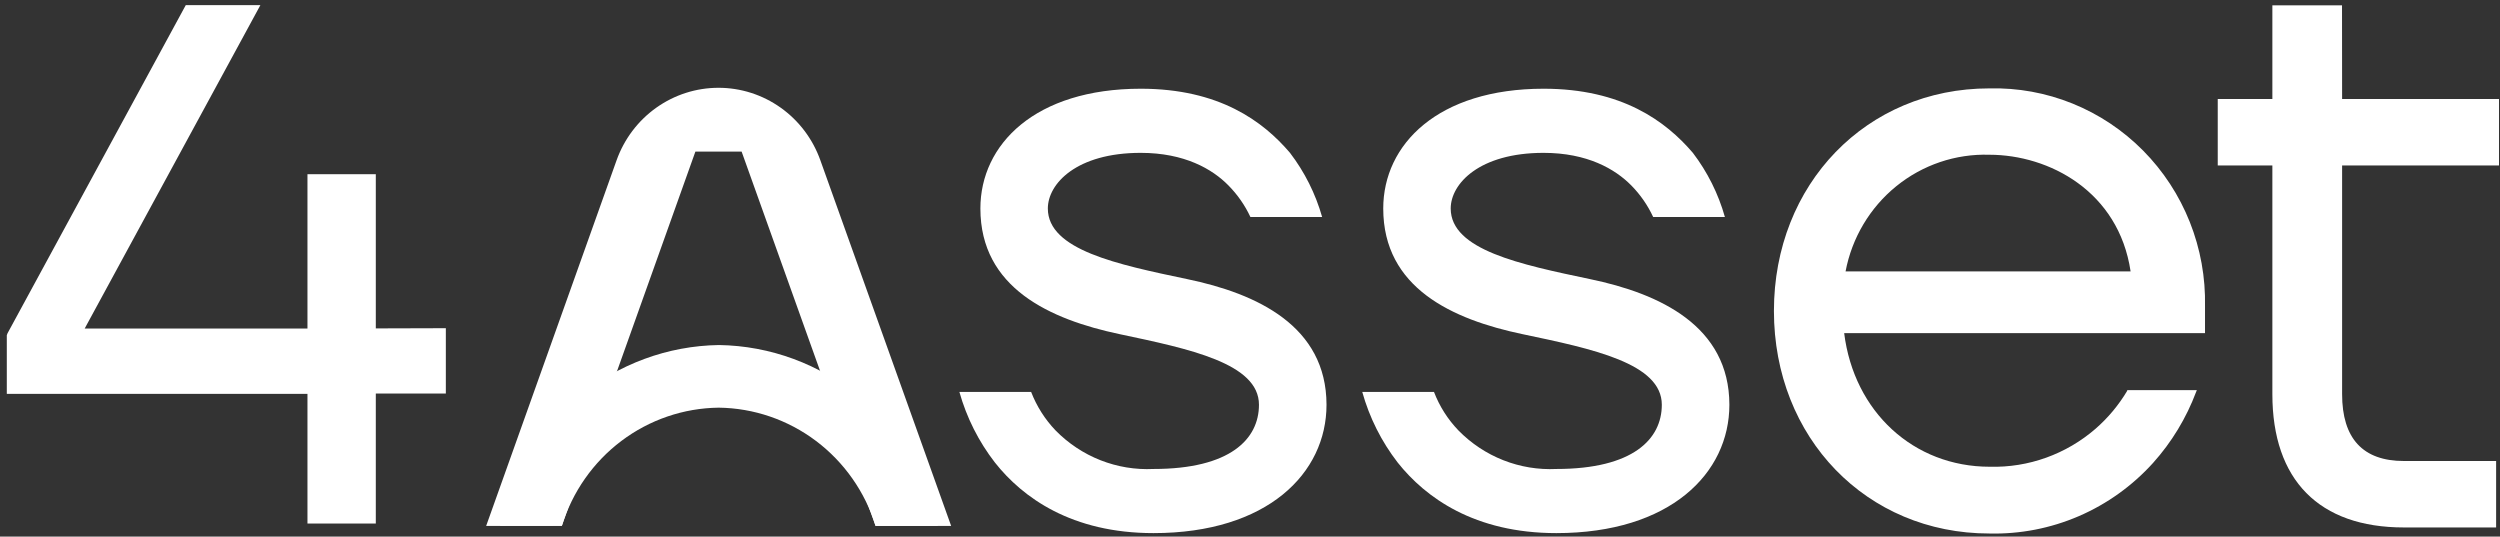<svg width="205" height="44" viewBox="0 0 205 44" fill="none" xmlns="http://www.w3.org/2000/svg">
<rect x="0" y="0" width="205" height="44" fill="#333333" stroke="none"/>
<g id="4ASSET">
<path id="Vector" d="M30.816 14.286H25.212V26.937H6.945L21.353 0.419H15.234L0.615 27.334L0.558 27.491V32.295H25.212V42.929H30.816V32.271H36.559V26.912L30.816 26.929V14.286Z" fill="white"/>
<path id="Vector_2" d="M163.124 7.248C153.057 7.248 145.462 15.095 145.462 25.497C145.462 35.9 153.057 43.747 163.124 43.747C165.64 43.809 168.141 43.325 170.457 42.327C172.773 41.329 174.852 39.839 176.552 37.959C178.08 36.257 179.278 34.279 180.085 32.129L180.142 31.989H174.431V32.046C173.735 33.216 172.859 34.265 171.837 35.156C169.424 37.248 166.331 38.359 163.157 38.273C156.916 38.273 152.029 33.775 151.222 27.317H180.811V25.117C180.86 22.752 180.436 20.401 179.564 18.207C178.692 16.012 177.39 14.02 175.737 12.35C174.084 10.68 172.114 9.367 169.946 8.49C167.778 7.613 165.458 7.191 163.124 7.248ZM151.336 22.256C151.858 19.502 153.332 17.026 155.492 15.272C157.652 13.519 160.358 12.603 163.124 12.689C168.019 12.689 173.73 15.682 174.709 22.256H151.336Z" fill="white"/>
<path id="Vector_3" d="M192.045 0.435H186.334V8.117H181.855V13.566H186.334V32.32C186.334 39.365 190.168 43.251 197.119 43.251H204.682V37.802H197.119C193.758 37.802 192.053 35.958 192.053 32.32V13.566H204.918V8.117H192.053L192.045 0.435Z" fill="white"/>
<path id="Vector_4" d="M97.344 22.886C91.634 21.687 85.923 20.497 85.923 17.098C85.923 15.064 88.273 12.534 93.535 12.534C97.132 12.534 99.417 13.865 100.73 15.204C101.474 15.956 102.084 16.831 102.533 17.793H108.415C107.874 15.886 106.979 14.101 105.78 12.534C103.569 9.937 99.971 7.275 93.543 7.275C84.895 7.275 80.392 11.831 80.392 17.098C80.392 23.614 86.103 26.194 91.813 27.401C97.524 28.608 103.235 29.791 103.235 33.189C103.235 36.001 100.885 38.456 94.587 38.456C93.105 38.528 91.626 38.284 90.243 37.74C88.86 37.196 87.605 36.364 86.559 35.298C85.69 34.391 85.008 33.317 84.553 32.139H78.67C79.261 34.242 80.251 36.208 81.583 37.927C83.859 40.805 87.873 43.715 94.587 43.715C103.928 43.715 108.774 38.804 108.774 33.189C108.766 26.739 103.088 24.077 97.344 22.886Z" fill="white"/>
<path id="Vector_5" d="M130.379 22.886C124.668 21.687 118.958 20.497 118.958 17.098C118.958 15.064 121.307 12.534 126.569 12.534C130.167 12.534 132.443 13.865 133.764 15.204C134.506 15.956 135.113 16.831 135.559 17.793H141.441C140.903 15.887 140.011 14.102 138.815 12.534C136.596 9.937 132.998 7.275 126.577 7.275C117.922 7.275 113.426 11.831 113.426 17.098C113.426 23.614 119.096 26.194 124.848 27.401C130.599 28.608 136.269 29.791 136.269 33.189C136.269 36.001 133.919 38.456 127.621 38.456C126.14 38.528 124.66 38.284 123.277 37.74C121.894 37.196 120.64 36.364 119.594 35.298C118.722 34.393 118.039 33.318 117.587 32.139H111.705C112.293 34.241 113.279 36.207 114.609 37.927C116.893 40.805 120.907 43.715 127.621 43.715C136.962 43.715 141.809 38.804 141.809 33.189C141.8 26.739 136.122 24.077 130.379 22.886Z" fill="white"/>
<path id="Vector_6" d="M46.075 43.119C46.935 40.335 48.642 37.899 50.951 36.158C53.261 34.418 56.054 33.462 58.932 33.428C61.81 33.463 64.604 34.419 66.915 36.159C69.225 37.9 70.934 40.335 71.797 43.119H76.904C75.997 38.96 73.731 35.234 70.474 32.543C67.216 29.852 63.158 28.355 58.956 28.293C54.754 28.355 50.696 29.852 47.439 32.543C44.181 35.234 41.916 38.96 41.008 43.119H46.075Z" fill="white"/>
<path id="Vector_7" d="M46.072 43.111L57.021 12.434H60.814L71.795 43.128H77.995L67.267 13.136C66.646 11.396 65.511 9.892 64.016 8.83C62.521 7.767 60.739 7.198 58.913 7.199C57.087 7.2 55.305 7.771 53.81 8.835C52.315 9.899 51.18 11.403 50.559 13.145L39.864 43.128L46.072 43.111Z" fill="white"/>
</g>
</svg>
